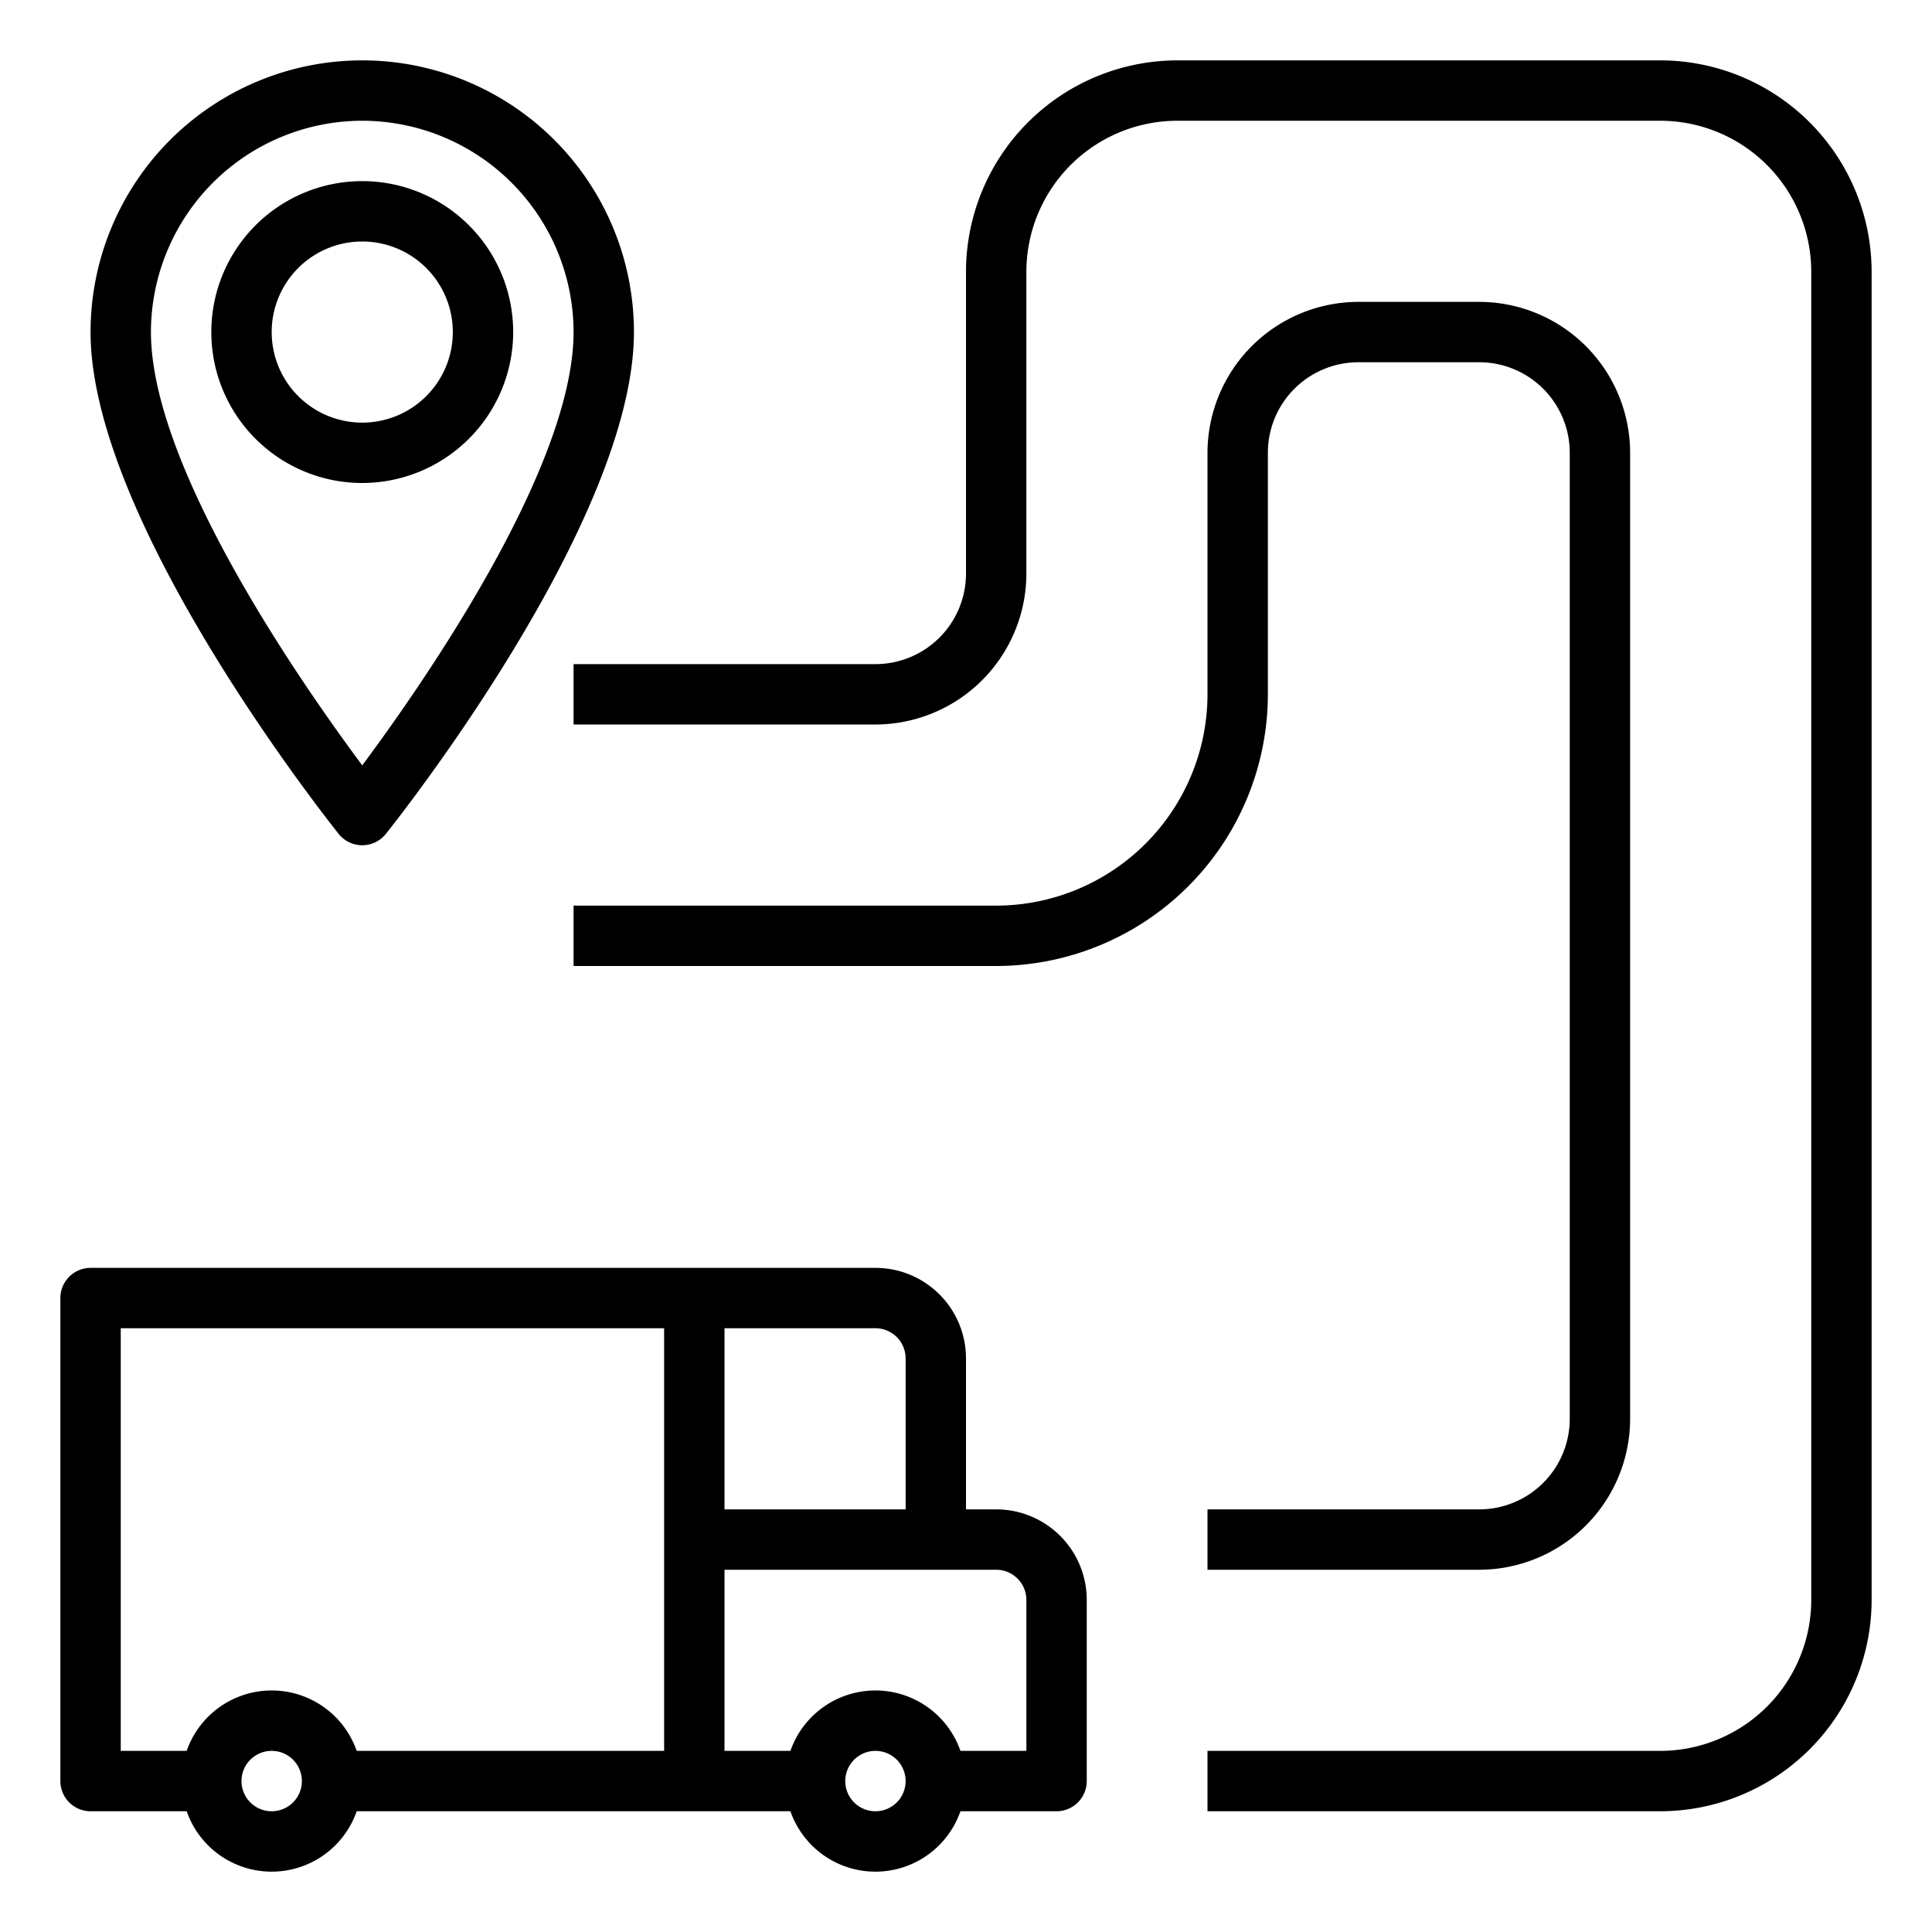 <?xml version="1.0"?>
<svg xmlns="http://www.w3.org/2000/svg" viewBox="0 0 64 64" width="512px" height="512px"><g><g id="Map-3" data-name="Map"><path d="M12,28a1,1,0,0,0,.781-.375C13.117,27.205,21,17.278,21,11A9,9,0,0,0,3,11c0,6.278,7.883,16.2,8.219,16.625A1,1,0,0,0,12,28ZM12,4a7.008,7.008,0,0,1,7,7c0,4.507-5.027,11.7-7,14.354C10.026,22.7,5,15.512,5,11A7.008,7.008,0,0,1,12,4Z" data-original="#000000" class="active-path" fill="#000000"/><path d="M17,11a5,5,0,1,0-5,5A5.006,5.006,0,0,0,17,11ZM9,11a3,3,0,1,1,3,3A3,3,0,0,1,9,11Z" data-original="#000000" class="active-path" fill="#000000"/><path d="M33,50H32V45a3,3,0,0,0-3-3H3a1,1,0,0,0-1,1V59a1,1,0,0,0,1,1H6.184a2.982,2.982,0,0,0,5.632,0H26.184a2.982,2.982,0,0,0,5.632,0H35a1,1,0,0,0,1-1V53A3,3,0,0,0,33,50Zm-3-5v5H24V44h5A1,1,0,0,1,30,45ZM4,44H22V58H11.816a2.982,2.982,0,0,0-5.632,0H4ZM9,60a1,1,0,1,1,1-1A1,1,0,0,1,9,60Zm20,0a1,1,0,1,1,1-1A1,1,0,0,1,29,60Zm5-2H31.816a2.982,2.982,0,0,0-5.632,0H24V52h9a1,1,0,0,1,1,1Z" data-original="#000000" class="active-path" fill="#000000"/><path d="M55,2H39a7.008,7.008,0,0,0-7,7V19a3,3,0,0,1-3,3H19v2H29a5.006,5.006,0,0,0,5-5V9a5.006,5.006,0,0,1,5-5H55a5.006,5.006,0,0,1,5,5V53a5.006,5.006,0,0,1-5,5H40v2H55a7.008,7.008,0,0,0,7-7V9A7.008,7.008,0,0,0,55,2Z" data-original="#000000" class="active-path" fill="#000000"/><path d="M42,15a3,3,0,0,1,3-3h4a3,3,0,0,1,3,3V47a3,3,0,0,1-3,3H40v2h9a5.006,5.006,0,0,0,5-5V15a5.006,5.006,0,0,0-5-5H45a5.006,5.006,0,0,0-5,5v8a7.008,7.008,0,0,1-7,7H19v2H33a9.01,9.01,0,0,0,9-9Z" data-original="#000000" class="active-path" fill="#000000"/></g></g> </svg>
